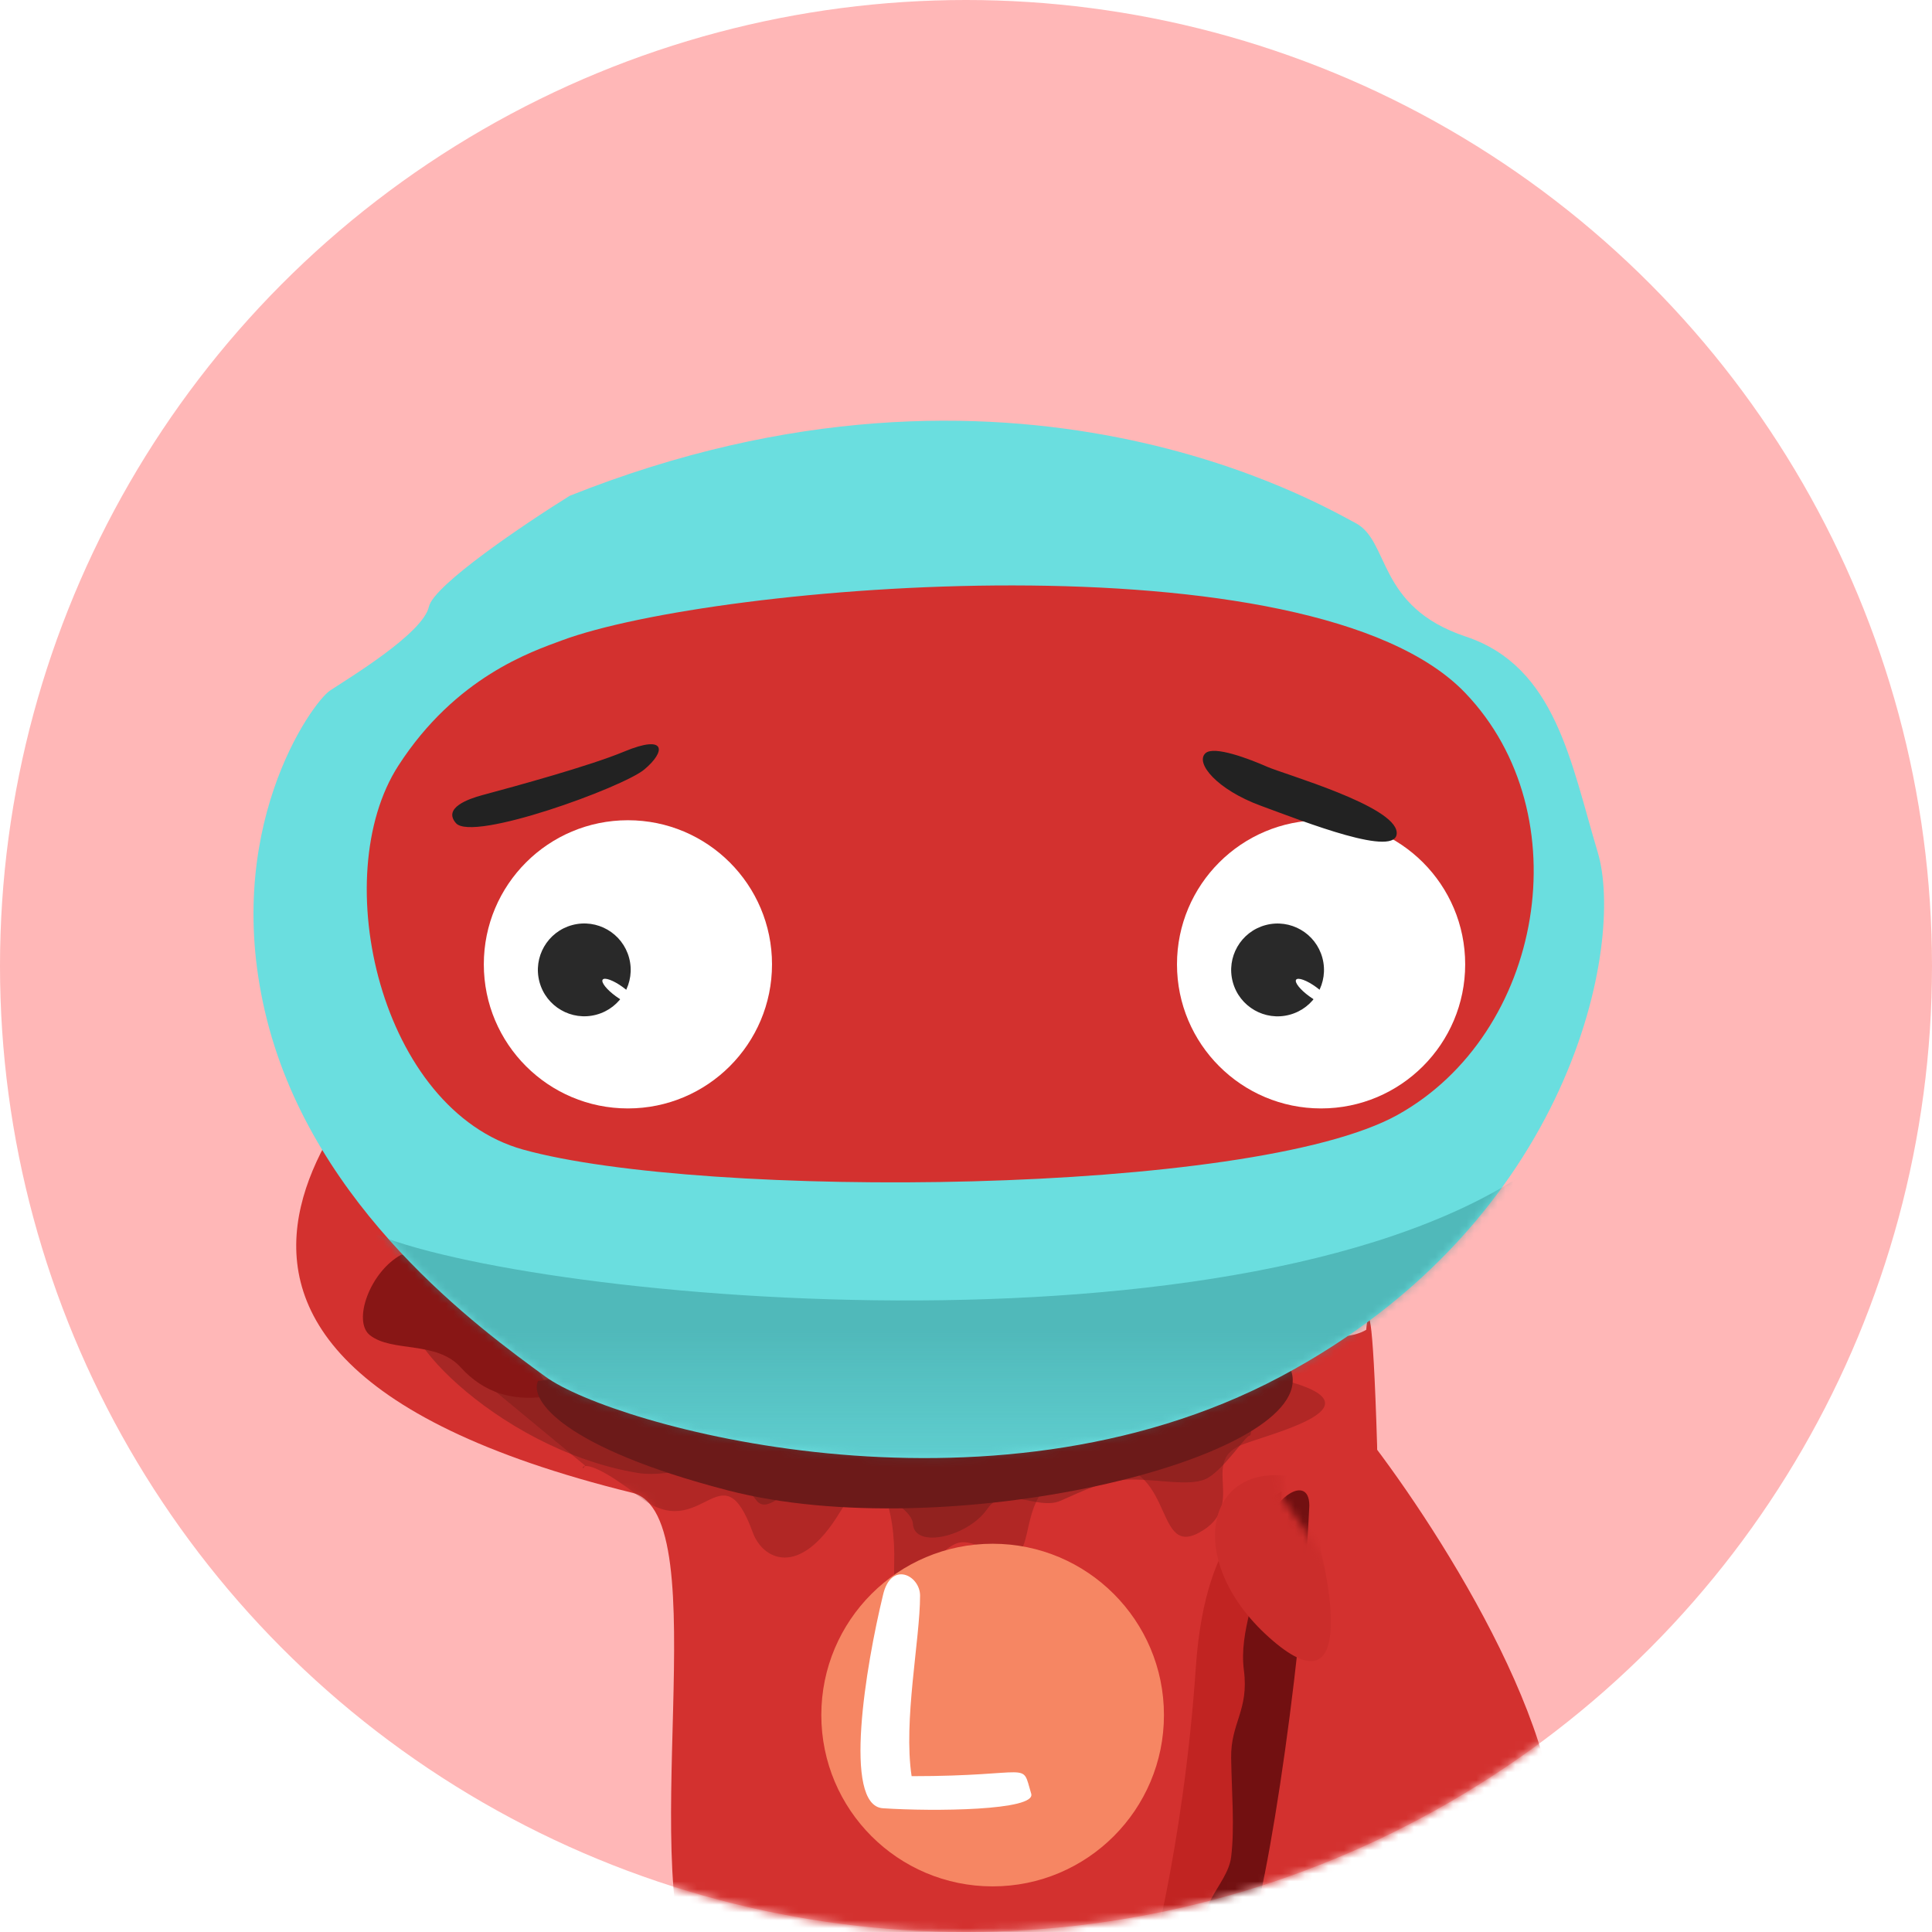 <svg xmlns="http://www.w3.org/2000/svg" xmlns:xlink="http://www.w3.org/1999/xlink" fill="none" version="1.1" width="248" height="248" viewBox="0 0 248 248"><defs><mask id="master_svg0_0_1299"><g style="mix-blend-mode:passthrough"><ellipse cx="124" cy="124" rx="124" ry="124" fill="#FFFFFF" fill-opacity="1"/></g></mask><filter id="master_svg1_0_1301" filterUnits="objectBoundingBox" color-interpolation-filters="sRGB" x="-41.318" y="-13.222" width="246.418" height="296.546"><feFlood flood-opacity="0" result="BackgroundImageFix"/><feColorMatrix in="SourceAlpha" type="matrix" values="0 0 0 0 0 0 0 0 0 0 0 0 0 0 0 0 0 0 127 0"/><feOffset dy="19.833" dx="-8.264"/><feGaussianBlur stdDeviation="8.264"/><feColorMatrix type="matrix" values="0 0 0 0 0.846 0 0 0 0 0.596 0 0 0 0 0.596 0 0 0 1 0"/><feBlend mode="normal" in2="BackgroundImageFix" result="effect1_dropShadow"/><feBlend mode="normal" in="SourceGraphic" in2="effect1_dropShadow" result="shape"/></filter><filter id="master_svg2_0_1303" filterUnits="objectBoundingBox" color-interpolation-filters="sRGB" x="-28.647" y="-28.647" width="207.748" height="65.561"><feFlood flood-opacity="0" result="BackgroundImageFix"/><feBlend mode="normal" in="SourceGraphic" in2="BackgroundImageFix" result="shape"/><feGaussianBlur stdDeviation="7.162" result="effect1_foregroundBlur"/></filter><filter id="master_svg3_0_1304" filterUnits="objectBoundingBox" color-interpolation-filters="sRGB" x="-8.815" y="-8.815" width="96.823" height="26.011"><feFlood flood-opacity="0" result="BackgroundImageFix"/><feBlend mode="normal" in="SourceGraphic" in2="BackgroundImageFix" result="shape"/><feGaussianBlur stdDeviation="2.204" result="effect1_foregroundBlur"/></filter><filter id="master_svg4_0_1305" filterUnits="objectBoundingBox" color-interpolation-filters="sRGB" x="-6.611" y="-6.611" width="35.902" height="18.792"><feFlood flood-opacity="0" result="BackgroundImageFix"/><feBlend mode="normal" in="SourceGraphic" in2="BackgroundImageFix" result="shape"/><feGaussianBlur stdDeviation="1.653" result="effect1_foregroundBlur"/></filter><filter id="master_svg5_0_1306" filterUnits="objectBoundingBox" color-interpolation-filters="sRGB" x="-6.611" y="-6.611" width="34.949" height="19.111"><feFlood flood-opacity="0" result="BackgroundImageFix"/><feBlend mode="normal" in="SourceGraphic" in2="BackgroundImageFix" result="shape"/><feGaussianBlur stdDeviation="1.653" result="effect1_foregroundBlur"/></filter><filter id="master_svg6_0_1307" filterUnits="objectBoundingBox" color-interpolation-filters="sRGB" x="0" y="0" width="138.785" height="138.051"><feFlood flood-opacity="0" result="BackgroundImageFix"/><feBlend mode="normal" in="SourceGraphic" in2="BackgroundImageFix" result="shape"/><feColorMatrix in="SourceAlpha" type="matrix" result="hardAlpha" values="0 0 0 0 0 0 0 0 0 0 0 0 0 0 0 0 0 0 127 0"/><feOffset dy="1.653" dx="-0.551"/><feGaussianBlur stdDeviation="4.683"/><feComposite in2="hardAlpha" operator="arithmetic" k2="-1" k3="1"/><feColorMatrix type="matrix" values="0 0 0 0 1 0 0 0 0 0.875 0 0 0 0 0.875 0 0 0 1 0"/><feBlend mode="normal" in2="shape" result="effect1_innerShadow"/><feColorMatrix in="SourceAlpha" type="matrix" result="hardAlpha" values="0 0 0 0 0 0 0 0 0 0 0 0 0 0 0 0 0 0 127 0"/><feOffset dy="-9.365" dx="12.671"/><feGaussianBlur stdDeviation="7.437"/><feComposite in2="hardAlpha" operator="arithmetic" k2="-1" k3="1"/><feColorMatrix type="matrix" values="0 0 0 0 0.692 0 0 0 0 0.107 0 0 0 0 0.119 0 0 0 1 0"/><feBlend mode="normal" in2="effect1_innerShadow" result="effect2_innerShadow"/></filter><filter id="master_svg7_0_1309" filterUnits="objectBoundingBox" color-interpolation-filters="sRGB" x="0" y="0" width="138.14" height="132.566"><feFlood flood-opacity="0" result="BackgroundImageFix"/><feBlend mode="normal" in="SourceGraphic" in2="BackgroundImageFix" result="shape"/><feColorMatrix in="SourceAlpha" type="matrix" result="hardAlpha" values="0 0 0 0 0 0 0 0 0 0 0 0 0 0 0 0 0 0 127 0"/><feOffset dy="1.653" dx="-0.551"/><feGaussianBlur stdDeviation="4.683"/><feComposite in2="hardAlpha" operator="arithmetic" k2="-1" k3="1"/><feColorMatrix type="matrix" values="0 0 0 0 1 0 0 0 0 0.875 0 0 0 0 0.875 0 0 0 1 0"/><feBlend mode="normal" in2="shape" result="effect1_innerShadow"/><feColorMatrix in="SourceAlpha" type="matrix" result="hardAlpha" values="0 0 0 0 0 0 0 0 0 0 0 0 0 0 0 0 0 0 127 0"/><feOffset dy="-9.365" dx="12.671"/><feGaussianBlur stdDeviation="7.437"/><feComposite in2="hardAlpha" operator="arithmetic" k2="-1" k3="1"/><feColorMatrix type="matrix" values="0 0 0 0 0.692 0 0 0 0 0.107 0 0 0 0 0.119 0 0 0 1 0"/><feBlend mode="normal" in2="effect1_innerShadow" result="effect2_innerShadow"/></filter><mask id="master_svg8_0_1309"><g style="mix-blend-mode:passthrough" filter="url(#master_svg7_0_1309)"><path d="M77.112,179.444C8.04,162.755,44.274,126.519,44.609,123.509C91.682,138.212,160.129,165.368,171.518,158.578C171.75,155.825,172.355,154.937,172.915,173.413C173.615,196.507,164.867,240.246,164.517,245.845C164.167,251.443,148.421,262.291,135.824,251.093C123.227,239.896,123.227,250.394,112.73,254.243C102.232,258.092,94.56,256.539,85.866,243.163C77.172,229.789,88.771,182.26,77.112,179.444C77.112,179.444,77.112,179.444,77.112,179.444Z" fill="#FFFFFF" fill-opacity="1"/></g></mask><filter id="master_svg9_0_1310" filterUnits="objectBoundingBox" color-interpolation-filters="sRGB" x="-7.713" y="-7.713" width="96.573" height="28.658"><feFlood flood-opacity="0" result="BackgroundImageFix"/><feBlend mode="normal" in="SourceGraphic" in2="BackgroundImageFix" result="shape"/><feGaussianBlur stdDeviation="1.928" result="effect1_foregroundBlur"/></filter><filter id="master_svga_0_1311" filterUnits="objectBoundingBox" color-interpolation-filters="sRGB" x="-8.815" y="-8.815" width="34.43" height="28.474"><feFlood flood-opacity="0" result="BackgroundImageFix"/><feBlend mode="normal" in="SourceGraphic" in2="BackgroundImageFix" result="shape"/><feGaussianBlur stdDeviation="2.204" result="effect1_foregroundBlur"/></filter><filter id="master_svgb_0_1312" filterUnits="objectBoundingBox" color-interpolation-filters="sRGB" x="-4.407" y="-4.407" width="17.389" height="14.206"><feFlood flood-opacity="0" result="BackgroundImageFix"/><feBlend mode="normal" in="SourceGraphic" in2="BackgroundImageFix" result="shape"/><feGaussianBlur stdDeviation="1.102" result="effect1_foregroundBlur"/></filter><filter id="master_svgc_0_1313" filterUnits="objectBoundingBox" color-interpolation-filters="sRGB" x="-11.018" y="-11.018" width="135.065" height="52.877"><feFlood flood-opacity="0" result="BackgroundImageFix"/><feBlend mode="normal" in="SourceGraphic" in2="BackgroundImageFix" result="shape"/><feGaussianBlur stdDeviation="2.755" result="effect1_foregroundBlur"/></filter><filter id="master_svgd_0_1314" filterUnits="objectBoundingBox" color-interpolation-filters="sRGB" x="-8.815" y="-8.815" width="125.52" height="47.281"><feFlood flood-opacity="0" result="BackgroundImageFix"/><feBlend mode="normal" in="SourceGraphic" in2="BackgroundImageFix" result="shape"/><feGaussianBlur stdDeviation="2.204" result="effect1_foregroundBlur"/></filter><filter id="master_svge_0_1315" filterUnits="objectBoundingBox" color-interpolation-filters="sRGB" x="-13.222" y="-13.222" width="44.825" height="92.146"><feFlood flood-opacity="0" result="BackgroundImageFix"/><feBlend mode="normal" in="SourceGraphic" in2="BackgroundImageFix" result="shape"/><feGaussianBlur stdDeviation="3.305" result="effect1_foregroundBlur"/></filter><filter id="master_svgf_0_1316" filterUnits="objectBoundingBox" color-interpolation-filters="sRGB" x="-7.713" y="-7.713" width="28.892" height="75.986"><feFlood flood-opacity="0" result="BackgroundImageFix"/><feBlend mode="normal" in="SourceGraphic" in2="BackgroundImageFix" result="shape"/><feGaussianBlur stdDeviation="1.928" result="effect1_foregroundBlur"/></filter><filter id="master_svgg_0_1317" filterUnits="objectBoundingBox" color-interpolation-filters="sRGB" x="-8.815" y="-8.815" width="41.402" height="35.99"><feFlood flood-opacity="0" result="BackgroundImageFix"/><feBlend mode="normal" in="SourceGraphic" in2="BackgroundImageFix" result="shape"/><feGaussianBlur stdDeviation="2.204" result="effect1_foregroundBlur"/></filter><filter id="master_svgh_0_1319" filterUnits="objectBoundingBox" color-interpolation-filters="sRGB" x="-5.509" y="-5.509" width="108.063" height="33.874"><feFlood flood-opacity="0" result="BackgroundImageFix"/><feBlend mode="normal" in="SourceGraphic" in2="BackgroundImageFix" result="shape"/><feGaussianBlur stdDeviation="1.377" result="effect1_foregroundBlur"/></filter><filter id="master_svgi_0_1320" filterUnits="objectBoundingBox" color-interpolation-filters="sRGB" x="0" y="0" width="173.369" height="133.163"><feFlood flood-opacity="0" result="BackgroundImageFix"/><feBlend mode="normal" in="SourceGraphic" in2="BackgroundImageFix" result="shape"/><feColorMatrix in="SourceAlpha" type="matrix" result="hardAlpha" values="0 0 0 0 0 0 0 0 0 0 0 0 0 0 0 0 0 0 127 0"/><feOffset dy="-4.958" dx="0"/><feGaussianBlur stdDeviation="6.886"/><feComposite in2="hardAlpha" operator="arithmetic" k2="-1" k3="1"/><feColorMatrix type="matrix" values="0 0 0 0 0 0 0 0 0 0 0 0 0 0 0 0 0 0 0.25 0"/><feBlend mode="normal" in2="shape" result="effect1_innerShadow"/></filter><filter id="master_svgj_0_1322" filterUnits="objectBoundingBox" color-interpolation-filters="sRGB" x="0" y="0" width="173.369" height="133.163"><feFlood flood-opacity="0" result="BackgroundImageFix"/><feBlend mode="normal" in="SourceGraphic" in2="BackgroundImageFix" result="shape"/><feColorMatrix in="SourceAlpha" type="matrix" result="hardAlpha" values="0 0 0 0 0 0 0 0 0 0 0 0 0 0 0 0 0 0 127 0"/><feOffset dy="-4.958" dx="0"/><feGaussianBlur stdDeviation="6.886"/><feComposite in2="hardAlpha" operator="arithmetic" k2="-1" k3="1"/><feColorMatrix type="matrix" values="0 0 0 0 0 0 0 0 0 0 0 0 0 0 0 0 0 0 0.25 0"/><feBlend mode="normal" in2="shape" result="effect1_innerShadow"/></filter><mask id="master_svgk_0_1322"><g style="mix-blend-mode:passthrough" filter="url(#master_svgj_0_1322)"><path d="M63.322,62.997C63.938,60.227,75.633,52.353,81.403,48.763C138.341,26.065,178.487,50.345,182.198,52.225C186.736,54.524,184.891,62.997,196.432,66.844C207.974,70.692,209.898,83.002,213.36,94.544C216.822,106.085,210.282,141.864,172.58,161.869C134.879,181.874,86.789,168.025,78.326,161.869C69.862,155.713,48.703,140.325,42.547,116.088C36.392,91.851,48.318,75.308,50.626,73.769C52.935,72.23,62.553,66.46,63.322,62.997C63.322,62.997,63.322,62.997,63.322,62.997Z" fill="#FFFFFF" fill-opacity="1"/></g></mask><filter id="master_svgl_0_1323" filterUnits="objectBoundingBox" color-interpolation-filters="sRGB" x="-6.611" y="-6.611" width="165.211" height="56.23"><feFlood flood-opacity="0" result="BackgroundImageFix"/><feBlend mode="normal" in="SourceGraphic" in2="BackgroundImageFix" result="shape"/><feGaussianBlur stdDeviation="1.653" result="effect1_foregroundBlur"/></filter><linearGradient x1="0.48" y1="0.459" x2="0.48" y2="0.962" id="master_svgm__05"><stop offset="0%" stop-color="#369495" stop-opacity="1"/><stop offset="100%" stop-color="#369495" stop-opacity="0"/></linearGradient><filter id="master_svgn_0_1324" filterUnits="objectBoundingBox" color-interpolation-filters="sRGB" x="-51.785" y="-49.031" width="172.931" height="105.824"><feFlood flood-opacity="0" result="BackgroundImageFix"/><feColorMatrix in="SourceAlpha" type="matrix" values="0 0 0 0 0 0 0 0 0 0 0 0 0 0 0 0 0 0 127 0"/><feOffset dy="0" dx="-2.755"/><feGaussianBlur stdDeviation="2.204"/><feColorMatrix type="matrix" values="0 0 0 0 0 0 0 0 0 0 0 0 0 0 0 0 0 0 0.4 0"/><feBlend mode="normal" in2="BackgroundImageFix" result="effect1_dropShadow"/><feColorMatrix in="SourceAlpha" type="matrix" values="0 0 0 0 0 0 0 0 0 0 0 0 0 0 0 0 0 0 127 0"/><feOffset dy="0" dx="-5.509"/><feGaussianBlur stdDeviation="1.653"/><feColorMatrix type="matrix" values="0 0 0 0 0.51 0 0 0 0 0.967 0 0 0 0 0.971 0 0 0 1 0"/><feBlend mode="normal" in2="effect1_dropShadow" result="effect2_dropShadow"/><feColorMatrix in="SourceAlpha" type="matrix" values="0 0 0 0 0 0 0 0 0 0 0 0 0 0 0 0 0 0 127 0"/><feOffset dy="-3.856" dx="0"/><feGaussianBlur stdDeviation="2.755"/><feColorMatrix type="matrix" values="0 0 0 0 0 0 0 0 0 0 0 0 0 0 0 0 0 0 0.45 0"/><feBlend mode="normal" in2="effect2_dropShadow" result="effect3_dropShadow"/><feColorMatrix in="SourceAlpha" type="matrix" values="0 0 0 0 0 0 0 0 0 0 0 0 0 0 0 0 0 0 127 0"/><feOffset dy="-6.611" dx="0"/><feGaussianBlur stdDeviation="2.204"/><feColorMatrix type="matrix" values="0 0 0 0 0.557 0 0 0 0 0.992 0 0 0 0 0.996 0 0 0 1 0"/><feBlend mode="normal" in2="effect3_dropShadow" result="effect4_dropShadow"/><feColorMatrix in="SourceAlpha" type="matrix" values="0 0 0 0 0 0 0 0 0 0 0 0 0 0 0 0 0 0 127 0"/><feOffset dy="2.204" dx="3.856"/><feGaussianBlur stdDeviation="1.377"/><feColorMatrix type="matrix" values="0 0 0 0 0 0 0 0 0 0 0 0 0 0 0 0 0 0 0.25 0"/><feBlend mode="normal" in2="effect4_dropShadow" result="effect5_dropShadow"/><feColorMatrix in="SourceAlpha" type="matrix" values="0 0 0 0 0 0 0 0 0 0 0 0 0 0 0 0 0 0 127 0"/><feOffset dy="7.162" dx="0"/><feGaussianBlur stdDeviation="1.653"/><feColorMatrix type="matrix" values="0 0 0 0 0.558 0 0 0 0 0.996 0 0 0 0 1 0 0 0 1 0"/><feBlend mode="normal" in2="effect5_dropShadow" result="effect6_dropShadow"/><feBlend mode="normal" in="SourceGraphic" in2="effect6_dropShadow" result="shape"/><feColorMatrix in="SourceAlpha" type="matrix" result="hardAlpha" values="0 0 0 0 0 0 0 0 0 0 0 0 0 0 0 0 0 0 127 0"/><feOffset dy="3.305" dx="0.551"/><feGaussianBlur stdDeviation="2.204"/><feComposite in2="hardAlpha" operator="arithmetic" k2="-1" k3="1"/><feColorMatrix type="matrix" values="0 0 0 0 0.383 0 0 0 0 0.075 0 0 0 0 0.072 0 0 0 1 0"/><feBlend mode="normal" in2="shape" result="effect7_innerShadow"/><feColorMatrix in="SourceAlpha" type="matrix" result="hardAlpha" values="0 0 0 0 0 0 0 0 0 0 0 0 0 0 0 0 0 0 127 0"/><feOffset dy="-3.305" dx="-1.653"/><feGaussianBlur stdDeviation="1.653"/><feComposite in2="hardAlpha" operator="arithmetic" k2="-1" k3="1"/><feColorMatrix type="matrix" values="0 0 0 0 0.371 0 0 0 0 0.089 0 0 0 0 0.085 0 0 0 1 0"/><feBlend mode="normal" in2="effect7_innerShadow" result="effect8_innerShadow"/><feColorMatrix in="SourceAlpha" type="matrix" result="hardAlpha" values="0 0 0 0 0 0 0 0 0 0 0 0 0 0 0 0 0 0 127 0"/><feOffset dy="3.856" dx="3.305"/><feGaussianBlur stdDeviation="2.204"/><feComposite in2="hardAlpha" operator="arithmetic" k2="-1" k3="1"/><feColorMatrix type="matrix" values="0 0 0 0 0.221 0 0 0 0 0.038 0 0 0 0 0.038 0 0 0 1 0"/><feBlend mode="normal" in2="effect8_innerShadow" result="effect9_innerShadow"/><feColorMatrix in="SourceAlpha" type="matrix" result="hardAlpha" values="0 0 0 0 0 0 0 0 0 0 0 0 0 0 0 0 0 0 127 0"/><feOffset dy="-7.162" dx="4.958"/><feGaussianBlur stdDeviation="9.09"/><feComposite in2="hardAlpha" operator="arithmetic" k2="-1" k3="1"/><feColorMatrix type="matrix" values="0 0 0 0 0.533 0 0 0 0 0.122 0 0 0 0 0.118 0 0 0 1 0"/><feBlend mode="normal" in2="effect9_innerShadow" result="effect10_innerShadow"/></filter><filter id="master_svgo_0_1327" filterUnits="objectBoundingBox" color-interpolation-filters="sRGB" x="-15.976" y="-10.467" width="59.03" height="59.03"><feFlood flood-opacity="0" result="BackgroundImageFix"/><feColorMatrix in="SourceAlpha" type="matrix" values="0 0 0 0 0 0 0 0 0 0 0 0 0 0 0 0 0 0 127 0"/><feOffset dy="0.551" dx="-0.551"/><feGaussianBlur stdDeviation="0.551"/><feColorMatrix type="matrix" values="0 0 0 0 0.271 0 0 0 0 0.023 0 0 0 0 0.019 0 0 0 1 0"/><feBlend mode="normal" in2="BackgroundImageFix" result="effect1_dropShadow"/><feColorMatrix in="SourceAlpha" type="matrix" values="0 0 0 0 0 0 0 0 0 0 0 0 0 0 0 0 0 0 127 0"/><feOffset dy="2.204" dx="-2.204"/><feGaussianBlur stdDeviation="2.755"/><feColorMatrix type="matrix" values="0 0 0 0 0.333 0 0 0 0 0.068 0 0 0 0 0.107 0 0 0 1 0"/><feBlend mode="normal" in2="effect1_dropShadow" result="effect2_dropShadow"/><feBlend mode="normal" in="SourceGraphic" in2="effect2_dropShadow" result="shape"/><feColorMatrix in="SourceAlpha" type="matrix" result="hardAlpha" values="0 0 0 0 0 0 0 0 0 0 0 0 0 0 0 0 0 0 127 0"/><feOffset dy="-3.856" dx="0"/><feGaussianBlur stdDeviation="2.204"/><feComposite in2="hardAlpha" operator="arithmetic" k2="-1" k3="1"/><feColorMatrix type="matrix" values="0 0 0 0 0.567 0 0 0 0 0.123 0 0 0 0 0.123 0 0 0 0.26 0"/><feBlend mode="normal" in2="shape" result="effect3_innerShadow"/><feColorMatrix in="SourceAlpha" type="matrix" result="hardAlpha" values="0 0 0 0 0 0 0 0 0 0 0 0 0 0 0 0 0 0 127 0"/><feOffset dy="0" dx="1.176"/><feGaussianBlur stdDeviation="1.176"/><feComposite in2="hardAlpha" operator="arithmetic" k2="-1" k3="1"/><feColorMatrix type="matrix" values="0 0 0 0 1 0 0 0 0 1 0 0 0 0 1 0 0 0 0.25 0"/><feBlend mode="normal" in2="effect3_innerShadow" result="effect4_innerShadow"/><feColorMatrix in="SourceAlpha" type="matrix" result="hardAlpha" values="0 0 0 0 0 0 0 0 0 0 0 0 0 0 0 0 0 0 127 0"/><feOffset dy="0" dx="6.469"/><feGaussianBlur stdDeviation="4.705"/><feComposite in2="hardAlpha" operator="arithmetic" k2="-1" k3="1"/><feColorMatrix type="matrix" values="0 0 0 0 0.592 0 0 0 0 0.463 0 0 0 0 0.5 0 0 0 0.7 0"/><feBlend mode="normal" in2="effect4_innerShadow" result="effect5_innerShadow"/></filter><filter id="master_svgp_0_1329" filterUnits="objectBoundingBox" color-interpolation-filters="sRGB" x="0" y="0" width="11.913" height="11.913"><feFlood flood-opacity="0" result="BackgroundImageFix"/><feBlend mode="normal" in="SourceGraphic" in2="BackgroundImageFix" result="shape"/><feColorMatrix in="SourceAlpha" type="matrix" result="hardAlpha" values="0 0 0 0 0 0 0 0 0 0 0 0 0 0 0 0 0 0 127 0"/><feOffset dy="0.588" dx="-0.588"/><feGaussianBlur stdDeviation="0.588"/><feComposite in2="hardAlpha" operator="arithmetic" k2="-1" k3="1"/><feColorMatrix type="matrix" values="0 0 0 0 1 0 0 0 0 1 0 0 0 0 1 0 0 0 0.5 0"/><feBlend mode="normal" in2="shape" result="effect1_innerShadow"/></filter><filter id="master_svgq_0_1330" filterUnits="objectBoundingBox" color-interpolation-filters="sRGB" x="-5.881" y="-5.881" width="16.974" height="13.234"><feFlood flood-opacity="0" result="BackgroundImageFix"/><feBlend mode="normal" in="SourceGraphic" in2="BackgroundImageFix" result="shape"/><feGaussianBlur stdDeviation="1.47" result="effect1_foregroundBlur"/></filter><filter id="master_svgr_0_1331" filterUnits="objectBoundingBox" color-interpolation-filters="sRGB" x="-1.176" y="-1.176" width="5.973" height="3.127"><feFlood flood-opacity="0" result="BackgroundImageFix"/><feBlend mode="normal" in="SourceGraphic" in2="BackgroundImageFix" result="shape"/><feGaussianBlur stdDeviation="0.294" result="effect1_foregroundBlur"/></filter><filter id="master_svgs_0_1333" filterUnits="objectBoundingBox" color-interpolation-filters="sRGB" x="-15.976" y="-10.467" width="59.03" height="59.03"><feFlood flood-opacity="0" result="BackgroundImageFix"/><feColorMatrix in="SourceAlpha" type="matrix" values="0 0 0 0 0 0 0 0 0 0 0 0 0 0 0 0 0 0 127 0"/><feOffset dy="0.551" dx="-0.551"/><feGaussianBlur stdDeviation="0.551"/><feColorMatrix type="matrix" values="0 0 0 0 0.271 0 0 0 0 0.023 0 0 0 0 0.019 0 0 0 1 0"/><feBlend mode="normal" in2="BackgroundImageFix" result="effect1_dropShadow"/><feColorMatrix in="SourceAlpha" type="matrix" values="0 0 0 0 0 0 0 0 0 0 0 0 0 0 0 0 0 0 127 0"/><feOffset dy="2.204" dx="-2.204"/><feGaussianBlur stdDeviation="2.755"/><feColorMatrix type="matrix" values="0 0 0 0 0.333 0 0 0 0 0.068 0 0 0 0 0.107 0 0 0 1 0"/><feBlend mode="normal" in2="effect1_dropShadow" result="effect2_dropShadow"/><feBlend mode="normal" in="SourceGraphic" in2="effect2_dropShadow" result="shape"/><feColorMatrix in="SourceAlpha" type="matrix" result="hardAlpha" values="0 0 0 0 0 0 0 0 0 0 0 0 0 0 0 0 0 0 127 0"/><feOffset dy="-3.856" dx="0"/><feGaussianBlur stdDeviation="2.204"/><feComposite in2="hardAlpha" operator="arithmetic" k2="-1" k3="1"/><feColorMatrix type="matrix" values="0 0 0 0 0.567 0 0 0 0 0.123 0 0 0 0 0.123 0 0 0 0.26 0"/><feBlend mode="normal" in2="shape" result="effect3_innerShadow"/><feColorMatrix in="SourceAlpha" type="matrix" result="hardAlpha" values="0 0 0 0 0 0 0 0 0 0 0 0 0 0 0 0 0 0 127 0"/><feOffset dy="0" dx="1.176"/><feGaussianBlur stdDeviation="1.176"/><feComposite in2="hardAlpha" operator="arithmetic" k2="-1" k3="1"/><feColorMatrix type="matrix" values="0 0 0 0 1 0 0 0 0 1 0 0 0 0 1 0 0 0 0.25 0"/><feBlend mode="normal" in2="effect3_innerShadow" result="effect4_innerShadow"/><feColorMatrix in="SourceAlpha" type="matrix" result="hardAlpha" values="0 0 0 0 0 0 0 0 0 0 0 0 0 0 0 0 0 0 127 0"/><feOffset dy="0" dx="6.469"/><feGaussianBlur stdDeviation="4.705"/><feComposite in2="hardAlpha" operator="arithmetic" k2="-1" k3="1"/><feColorMatrix type="matrix" values="0 0 0 0 0.592 0 0 0 0 0.463 0 0 0 0 0.5 0 0 0 0.7 0"/><feBlend mode="normal" in2="effect4_innerShadow" result="effect5_innerShadow"/></filter><filter id="master_svgt_0_1335" filterUnits="objectBoundingBox" color-interpolation-filters="sRGB" x="0" y="0" width="11.913" height="11.913"><feFlood flood-opacity="0" result="BackgroundImageFix"/><feBlend mode="normal" in="SourceGraphic" in2="BackgroundImageFix" result="shape"/><feColorMatrix in="SourceAlpha" type="matrix" result="hardAlpha" values="0 0 0 0 0 0 0 0 0 0 0 0 0 0 0 0 0 0 127 0"/><feOffset dy="0.588" dx="-0.588"/><feGaussianBlur stdDeviation="0.588"/><feComposite in2="hardAlpha" operator="arithmetic" k2="-1" k3="1"/><feColorMatrix type="matrix" values="0 0 0 0 1 0 0 0 0 1 0 0 0 0 1 0 0 0 0.5 0"/><feBlend mode="normal" in2="shape" result="effect1_innerShadow"/></filter><filter id="master_svgu_0_1336" filterUnits="objectBoundingBox" color-interpolation-filters="sRGB" x="-5.881" y="-5.881" width="16.974" height="13.234"><feFlood flood-opacity="0" result="BackgroundImageFix"/><feBlend mode="normal" in="SourceGraphic" in2="BackgroundImageFix" result="shape"/><feGaussianBlur stdDeviation="1.47" result="effect1_foregroundBlur"/></filter><filter id="master_svgv_0_1337" filterUnits="objectBoundingBox" color-interpolation-filters="sRGB" x="-1.176" y="-1.176" width="5.973" height="3.127"><feFlood flood-opacity="0" result="BackgroundImageFix"/><feBlend mode="normal" in="SourceGraphic" in2="BackgroundImageFix" result="shape"/><feGaussianBlur stdDeviation="0.294" result="effect1_foregroundBlur"/></filter><filter id="master_svgw_0_1338" filterUnits="objectBoundingBox" color-interpolation-filters="sRGB" x="-1.653" y="-0.551" width="123.441" height="14.715"><feFlood flood-opacity="0" result="BackgroundImageFix"/><feColorMatrix in="SourceAlpha" type="matrix" values="0 0 0 0 0 0 0 0 0 0 0 0 0 0 0 0 0 0 127 0"/><feOffset dy="0.551" dx="-0.551"/><feGaussianBlur stdDeviation="0.275"/><feColorMatrix type="matrix" values="0 0 0 0 0.429 0 0 0 0 0.078 0 0 0 0 0.073 0 0 0 1 0"/><feBlend mode="normal" in2="BackgroundImageFix" result="effect1_dropShadow"/><feBlend mode="normal" in="SourceGraphic" in2="effect1_dropShadow" result="shape"/><feColorMatrix in="SourceAlpha" type="matrix" result="hardAlpha" values="0 0 0 0 0 0 0 0 0 0 0 0 0 0 0 0 0 0 127 0"/><feOffset dy="1.102" dx="0"/><feGaussianBlur stdDeviation="0.551"/><feComposite in2="hardAlpha" operator="arithmetic" k2="-1" k3="1"/><feColorMatrix type="matrix" values="0 0 0 0 1 0 0 0 0 1 0 0 0 0 1 0 0 0 0.28 0"/><feBlend mode="normal" in2="shape" result="effect2_innerShadow"/></filter><filter id="master_svgx_0_1340" filterUnits="objectBoundingBox" color-interpolation-filters="sRGB" x="0" y="0" width="30.425" height="66.359"><feFlood flood-opacity="0" result="BackgroundImageFix"/><feBlend mode="normal" in="SourceGraphic" in2="BackgroundImageFix" result="shape"/><feColorMatrix in="SourceAlpha" type="matrix" result="hardAlpha" values="0 0 0 0 0 0 0 0 0 0 0 0 0 0 0 0 0 0 127 0"/><feOffset dy="1.653" dx="-1.653"/><feGaussianBlur stdDeviation="3.305"/><feComposite in2="hardAlpha" operator="arithmetic" k2="-1" k3="1"/><feColorMatrix type="matrix" values="0 0 0 0 1 0 0 0 0 0.875 0 0 0 0 0.875 0 0 0 1 0"/><feBlend mode="normal" in2="shape" result="effect1_innerShadow"/><feColorMatrix in="SourceAlpha" type="matrix" result="hardAlpha" values="0 0 0 0 0 0 0 0 0 0 0 0 0 0 0 0 0 0 127 0"/><feOffset dy="-9.365" dx="12.671"/><feGaussianBlur stdDeviation="7.437"/><feComposite in2="hardAlpha" operator="arithmetic" k2="-1" k3="1"/><feColorMatrix type="matrix" values="0 0 0 0 0.692 0 0 0 0 0.107 0 0 0 0 0.119 0 0 0 1 0"/><feBlend mode="normal" in2="effect1_innerShadow" result="effect2_innerShadow"/></filter><filter id="master_svgy_0_1342" filterUnits="objectBoundingBox" color-interpolation-filters="sRGB" x="0" y="0" width="30.333" height="66.359"><feFlood flood-opacity="0" result="BackgroundImageFix"/><feBlend mode="normal" in="SourceGraphic" in2="BackgroundImageFix" result="shape"/><feColorMatrix in="SourceAlpha" type="matrix" result="hardAlpha" values="0 0 0 0 0 0 0 0 0 0 0 0 0 0 0 0 0 0 127 0"/><feOffset dy="1.653" dx="-1.653"/><feGaussianBlur stdDeviation="3.305"/><feComposite in2="hardAlpha" operator="arithmetic" k2="-1" k3="1"/><feColorMatrix type="matrix" values="0 0 0 0 1 0 0 0 0 0.875 0 0 0 0 0.875 0 0 0 1 0"/><feBlend mode="normal" in2="shape" result="effect1_innerShadow"/><feColorMatrix in="SourceAlpha" type="matrix" result="hardAlpha" values="0 0 0 0 0 0 0 0 0 0 0 0 0 0 0 0 0 0 127 0"/><feOffset dy="-9.365" dx="12.671"/><feGaussianBlur stdDeviation="7.437"/><feComposite in2="hardAlpha" operator="arithmetic" k2="-1" k3="1"/><feColorMatrix type="matrix" values="0 0 0 0 0.692 0 0 0 0 0.107 0 0 0 0 0.119 0 0 0 1 0"/><feBlend mode="normal" in2="effect1_innerShadow" result="effect2_innerShadow"/></filter><mask id="master_svgz_0_1342"><g style="mix-blend-mode:passthrough" filter="url(#master_svgy_0_1342)"><path d="M196.314,228.825C200.629,213.483,182.397,184.744,172.742,172.292C171.011,186.409,170.876,203.662,166.949,225.029C165.444,233.217,169.679,232.62,171.344,231.222C171.144,233.619,190.92,248.002,196.314,228.825C196.314,228.825,196.314,228.825,196.314,228.825Z" fill="#FFFFFF" fill-opacity="1"/></g></mask><filter id="master_svg10_0_1343" filterUnits="objectBoundingBox" color-interpolation-filters="sRGB" x="0" y="0" width="25.854" height="18.606"><feFlood flood-opacity="0" result="BackgroundImageFix"/><feBlend mode="normal" in="SourceGraphic" in2="BackgroundImageFix" result="shape"/><feColorMatrix in="SourceAlpha" type="matrix" result="hardAlpha" values="0 0 0 0 0 0 0 0 0 0 0 0 0 0 0 0 0 0 127 0"/><feOffset dy="-5.509" dx="2.755"/><feGaussianBlur stdDeviation="3.581"/><feComposite in2="hardAlpha" operator="arithmetic" k2="-1" k3="1"/><feColorMatrix type="matrix" values="0 0 0 0 0.788 0 0 0 0 0.374 0 0 0 0 0.141 0 0 0 1 0"/><feBlend mode="normal" in2="shape" result="effect1_innerShadow"/></filter><filter id="master_svg11_0_1344" filterUnits="objectBoundingBox" color-interpolation-filters="sRGB" x="-17.629" y="-17.629" width="48.837" height="89.408"><feFlood flood-opacity="0" result="BackgroundImageFix"/><feBlend mode="normal" in="SourceGraphic" in2="BackgroundImageFix" result="shape"/><feGaussianBlur stdDeviation="4.407" result="effect1_foregroundBlur"/></filter><filter id="master_svg12_0_1345" filterUnits="objectBoundingBox" color-interpolation-filters="sRGB" x="-4.407" y="-4.407" width="19.022" height="65.954"><feFlood flood-opacity="0" result="BackgroundImageFix"/><feBlend mode="normal" in="SourceGraphic" in2="BackgroundImageFix" result="shape"/><feGaussianBlur stdDeviation="1.102" result="effect1_foregroundBlur"/></filter><filter id="master_svg13_0_1346" filterUnits="objectBoundingBox" color-interpolation-filters="sRGB" x="-4.407" y="-4.407" width="15.177" height="53.481"><feFlood flood-opacity="0" result="BackgroundImageFix"/><feBlend mode="normal" in="SourceGraphic" in2="BackgroundImageFix" result="shape"/><feGaussianBlur stdDeviation="1.102" result="effect1_foregroundBlur"/></filter><mask id="master_svg14_0_1348"><g style="mix-blend-mode:passthrough"><path d="M172.848,172.45C172.824,172.198,172.604,168.93,172.496,167.327C140.975,167.327,155.07,184.661,166.409,194.813C177.748,204.965,182.9,189.351,182.241,186.714C181.582,184.077,172.878,172.765,172.848,172.45C172.848,172.45,172.848,172.45,172.848,172.45Z" fill="#FFFFFF" fill-opacity="1"/></g></mask><filter id="master_svg15_0_1349" filterUnits="objectBoundingBox" color-interpolation-filters="sRGB" x="-11.018" y="-11.018" width="36.91" height="45.912"><feFlood flood-opacity="0" result="BackgroundImageFix"/><feBlend mode="normal" in="SourceGraphic" in2="BackgroundImageFix" result="shape"/><feGaussianBlur stdDeviation="2.755" result="effect1_foregroundBlur"/></filter><filter id="master_svg16_0_1351" filterUnits="objectBoundingBox" color-interpolation-filters="sRGB" x="-2.755" y="-1.653" width="48.39" height="48.39"><feFlood flood-opacity="0" result="BackgroundImageFix"/><feColorMatrix in="SourceAlpha" type="matrix" values="0 0 0 0 0 0 0 0 0 0 0 0 0 0 0 0 0 0 127 0"/><feOffset dy="0.551" dx="-0.551"/><feGaussianBlur stdDeviation="0.551"/><feColorMatrix type="matrix" values="0 0 0 0 0.587 0 0 0 0 0.08 0 0 0 0 0.073 0 0 0 1 0"/><feBlend mode="normal" in2="BackgroundImageFix" result="effect1_dropShadow"/><feBlend mode="normal" in="SourceGraphic" in2="effect1_dropShadow" result="shape"/><feColorMatrix in="SourceAlpha" type="matrix" result="hardAlpha" values="0 0 0 0 0 0 0 0 0 0 0 0 0 0 0 0 0 0 127 0"/><feOffset dy="0" dx="1.176"/><feGaussianBlur stdDeviation="1.176"/><feComposite in2="hardAlpha" operator="arithmetic" k2="-1" k3="1"/><feColorMatrix type="matrix" values="0 0 0 0 1 0 0 0 0 1 0 0 0 0 1 0 0 0 0.25 0"/><feBlend mode="normal" in2="shape" result="effect2_innerShadow"/><feColorMatrix in="SourceAlpha" type="matrix" result="hardAlpha" values="0 0 0 0 0 0 0 0 0 0 0 0 0 0 0 0 0 0 127 0"/><feOffset dy="0" dx="6.469"/><feGaussianBlur stdDeviation="4.705"/><feComposite in2="hardAlpha" operator="arithmetic" k2="-1" k3="1"/><feColorMatrix type="matrix" values="0 0 0 0 0.812 0 0 0 0 0.392 0 0 0 0 0.261 0 0 0 1 0"/><feBlend mode="normal" in2="effect2_innerShadow" result="effect3_innerShadow"/></filter><filter id="master_svg17_0_1352" filterUnits="objectBoundingBox" color-interpolation-filters="sRGB" x="-10.363" y="-7.608" width="36.054" height="44.342"><feFlood flood-opacity="0" result="BackgroundImageFix"/><feColorMatrix in="SourceAlpha" type="matrix" values="0 0 0 0 0 0 0 0 0 0 0 0 0 0 0 0 0 0 127 0"/><feOffset dy="0.551" dx="0"/><feGaussianBlur stdDeviation="0.551"/><feColorMatrix type="matrix" values="0 0 0 0 0 0 0 0 0 0 0 0 0 0 0 0 0 0 0.25 0"/><feBlend mode="normal" in2="BackgroundImageFix" result="effect1_dropShadow"/><feColorMatrix in="SourceAlpha" type="matrix" values="0 0 0 0 0 0 0 0 0 0 0 0 0 0 0 0 0 0 127 0"/><feOffset dy="1.102" dx="-1.102"/><feGaussianBlur stdDeviation="1.764"/><feColorMatrix type="matrix" values="0 0 0 0 0.278 0 0 0 0 0.192 0 0 0 0 0.09 0 0 0 0.4 0"/><feBlend mode="normal" in2="effect1_dropShadow" result="effect2_dropShadow"/><feBlend mode="normal" in="SourceGraphic" in2="effect2_dropShadow" result="shape"/><feColorMatrix in="SourceAlpha" type="matrix" result="hardAlpha" values="0 0 0 0 0 0 0 0 0 0 0 0 0 0 0 0 0 0 127 0"/><feOffset dy="-1.102" dx="0"/><feGaussianBlur stdDeviation="1.653"/><feComposite in2="hardAlpha" operator="arithmetic" k2="-1" k3="1"/><feColorMatrix type="matrix" values="0 0 0 0 0.721 0 0 0 0 0.721 0 0 0 0 0.721 0 0 0 1 0"/><feBlend mode="normal" in2="shape" result="effect3_innerShadow"/><feColorMatrix in="SourceAlpha" type="matrix" result="hardAlpha" values="0 0 0 0 0 0 0 0 0 0 0 0 0 0 0 0 0 0 127 0"/><feOffset dy="-1.102" dx="0"/><feGaussianBlur stdDeviation="1.377"/><feComposite in2="hardAlpha" operator="arithmetic" k2="-1" k3="1"/><feColorMatrix type="matrix" values="0 0 0 0 0.858 0 0 0 0 0.858 0 0 0 0 0.858 0 0 0 1 0"/><feBlend mode="normal" in2="effect3_innerShadow" result="effect4_innerShadow"/></filter></defs><g style="mix-blend-mode:passthrough"><g style="mix-blend-mode:passthrough"><ellipse cx="124" cy="124" rx="124" ry="124" fill="#FFB7B7" fill-opacity="1"/></g><g style="mix-blend-mode:passthrough" mask="url(#master_svg0_0_1299)"><g style="mix-blend-mode:passthrough" filter="url(#master_svg1_0_1301)"><g style="mix-blend-mode:passthrough"><g style="mix-blend-mode:passthrough" filter="url(#master_svg2_0_1303)"><ellipse cx="121.737" cy="260.537" rx="75.227" ry="4.133" fill="#B76A69" fill-opacity="1"/></g><g style="mix-blend-mode:passthrough" filter="url(#master_svg3_0_1304)"><path d="M162.873,258.702C162.873,261.051,164.932,262.435,127.742,262.435C93.666,262.435,84.153,258.143,84.153,256.9C84.153,253.107,86.539,254.199,135.427,254.199C169.217,254.199,162.873,256.353,162.873,258.702C162.873,258.702,162.873,258.702,162.873,258.702Z" fill="#A06766" fill-opacity="1"/></g><g style="mix-blend-mode:passthrough" transform="matrix(0.982,0.19,-0.19,0.982,49.266,-13.317)" filter="url(#master_svg4_0_1305)"><path d="M116.845,250.766C116.845,251.212,113.281,254.806,104.486,255.816C94.165,256.826,94.165,255.252,94.165,254.806C94.165,254.359,94.287,254.344,106.49,252.123C114.718,250.626,116.845,250.319,116.845,250.766C116.845,250.766,116.845,250.766,116.845,250.766Z" fill="#3C0102" fill-opacity="1"/></g><g style="mix-blend-mode:passthrough" transform="matrix(0.982,0.19,-0.19,0.982,50.203,-21.73)" filter="url(#master_svg5_0_1306)"><path d="M159.912,253.567C159.912,254.4,158.636,253.783,154.965,254.405C141.201,259.438,138.562,256.179,138.562,255.346C138.562,254.513,138.5,253.163,153.663,251.508C162.589,250.533,159.912,252.734,159.912,253.567C159.912,253.567,159.912,253.567,159.912,253.567Z" fill="#521515" fill-opacity="1"/></g></g><g style="mix-blend-mode:passthrough" filter="url(#master_svg6_0_1307)"><path d="M77.307,179.5C-0.054,160.454,50.169,121.034,50.504,118.024C97.577,132.727,160.129,165.368,171.517,158.578C171.75,155.825,172.355,154.937,172.915,173.412C173.614,196.507,164.867,240.246,164.517,245.845C164.167,251.444,148.42,262.291,135.824,251.094C123.227,239.896,123.227,250.394,112.729,254.243C102.232,258.092,94.56,256.539,85.866,243.164C77.172,229.788,88.56,182.27,77.307,179.5C77.307,179.5,77.307,179.5,77.307,179.5Z" fill="#D3312F" fill-opacity="1"/></g><g style="mix-blend-mode:passthrough" mask="url(#master_svg8_0_1309)"><g style="mix-blend-mode:passthrough" filter="url(#master_svg9_0_1310)"><path d="M120.631,250.436C102.573,257.442,89.366,249.853,85.02,245.182C85.02,245.182,85.993,258.415,85.993,258.415C85.993,258.415,166.167,258.415,166.167,258.415C166.167,258.415,166.167,246.934,166.167,246.934C153.246,256.119,138.988,253.096,133.475,250.436C133.475,250.436,120.631,250.436,120.631,250.436C120.631,250.436,120.631,250.436,120.631,250.436Z" fill="#881718" fill-opacity="1"/></g><g style="mix-blend-mode:passthrough" filter="url(#master_svga_0_1311)"><path d="M87.69,180.114C86.719,172.707,76.138,175.248,70.968,177.445C70.968,177.445,76.227,184.952,76.227,184.952C80.453,186.426,88.661,187.521,87.69,180.114C87.69,180.114,87.69,180.114,87.69,180.114Z" fill="#991E1D" fill-opacity="1"/></g><g style="mix-blend-mode:passthrough" filter="url(#master_svgb_0_1312)"><path d="M80.402,178.038C77.635,178.038,75.362,179.29,74.571,179.916C75.23,181.596,77.318,184.56,80.402,182.979C84.256,181.003,83.861,178.038,80.402,178.038C80.402,178.038,80.402,178.038,80.402,178.038Z" fill="#871514" fill-opacity="1"/></g><g style="opacity:0.4;mix-blend-mode:passthrough" filter="url(#master_svgc_0_1313)"><path d="M83.324,168.362C83.334,168.338,83.344,168.311,83.353,168.282C83.353,168.282,65.322,153.379,65.322,153.379C65.322,153.379,102.707,158.947,102.707,158.947C120.253,157.086,158.576,154.082,171.496,156.954C187.646,160.542,170.615,164.306,167.435,165.727C162.379,167.986,168.387,173.503,162.206,176.892C156.025,180.282,159.492,166.525,148.117,168.282C137.401,169.938,142.186,180.88,137.401,179.684C132.615,178.487,132.017,176.892,129.027,179.684C126.036,182.475,122.845,187.659,123.045,180.88C123.244,174.101,121.25,165.727,116.066,174.3C110.882,182.874,106.154,180.331,104.901,176.892C100.832,165.727,98.44,178.599,90.345,172.306C85.729,168.718,83.93,168.262,83.324,168.362C82.841,168.442,83.114,168.875,83.324,168.362C83.324,168.362,83.324,168.362,83.324,168.362Z" fill="#7C1817" fill-opacity="1"/></g><g style="opacity:0.4;mix-blend-mode:passthrough" filter="url(#master_svgd_0_1314)"><path d="M90.082,169.233C71.655,166.14,56.576,149.341,62.131,147.886C62.131,147.886,168.633,161.802,168.633,161.802C168.801,162.69,169.035,164.467,168.633,164.467C168.133,164.467,165.053,169.248,162.881,170.084C160.709,170.919,157.116,170.084,153.608,170.084C150.099,170.084,147.414,171.493,144.407,172.807C141.399,174.121,137.209,170.625,135.017,173.828C132.533,177.461,125.622,179.009,125.452,175.775C125.282,172.541,113.061,168.212,111.018,170.084C108.976,171.956,106.593,174.339,105.401,172.807C104.21,171.275,102.508,169.233,101.657,168.212C100.806,167.19,94.618,169.994,90.082,169.233C90.082,169.233,90.082,169.233,90.082,169.233Z" fill="#631817" fill-opacity="1"/></g><g style="mix-blend-mode:passthrough" filter="url(#master_svge_0_1315)"><path d="M161.771,194.138C163.027,175.718,170.783,172.915,172.76,171.636C172.412,185.939,171.051,216.57,168.4,224.663C165.085,234.78,153.399,238.792,154.445,236.873C155.492,234.955,160.201,217.163,161.771,194.138C161.771,194.138,161.771,194.138,161.771,194.138Z" fill="#C12422" fill-opacity="1"/></g><g style="mix-blend-mode:passthrough" filter="url(#master_svgf_0_1316)"><path d="M170.325,178.177C170.698,172.845,176.335,168.95,176.335,173.437C175.364,194.952,170.081,228.667,167.936,229.838C165.254,231.301,166.824,233.945,163.913,229.838C160.715,225.327,165.834,222.366,166.3,218.527C166.766,214.687,166.366,210.3,166.3,205.808C166.233,201.316,168.602,199.713,167.936,194.569C167.269,189.425,169.859,184.842,170.325,178.177C170.325,178.177,170.325,178.177,170.325,178.177Z" fill="#721011" fill-opacity="1"/></g><g style="mix-blend-mode:passthrough" filter="url(#master_svgg_0_1317)"><path d="M55.745,151.555C53.486,149.765,55.745,143.417,59.77,141.23C64.61,141.23,81.954,159.001,78.056,159.472C74.157,159.943,70.475,159.082,67.383,155.668C64.29,152.253,58.568,153.792,55.745,151.555C55.745,151.555,55.745,151.555,55.745,151.555Z" fill="#881615" fill-opacity="1"/></g></g><g style="mix-blend-mode:passthrough"><g style="mix-blend-mode:passthrough" filter="url(#master_svgh_0_1319)"><path d="M101.678,171.474C80.613,166.004,76.156,159.884,77.335,157.423C109.014,152.861,172.437,145.795,174.159,156.744C175.881,167.693,129.512,178.702,101.678,171.474C101.678,171.474,101.678,171.474,101.678,171.474Z" fill="#6C1A19" fill-opacity="1"/></g><g style="mix-blend-mode:passthrough" filter="url(#master_svgi_0_1320)"><path d="M63.322,62.997C63.938,60.227,75.633,52.353,81.403,48.763C138.341,26.065,178.487,50.345,182.198,52.225C186.736,54.524,184.891,62.997,196.432,66.844C207.974,70.692,209.898,83.002,213.36,94.544C216.822,106.085,210.282,141.864,172.58,161.869C134.879,181.874,86.789,168.025,78.326,161.869C69.862,155.713,48.703,140.325,42.547,116.088C36.392,91.851,48.318,75.308,50.626,73.769C52.935,72.23,62.553,66.46,63.322,62.997C63.322,62.997,63.322,62.997,63.322,62.997Z" fill="#6ADEDF" fill-opacity="1"/></g><g style="opacity:0.5;mix-blend-mode:passthrough" mask="url(#master_svgk_0_1322)"><g style="mix-blend-mode:passthrough" filter="url(#master_svgl_0_1323)"><path d="M53.322,136.99C48.565,133.701,66.634,159.615,69.569,161.687C85.369,182.149,164.833,171.45,170.79,170.155C175.556,169.119,214.126,124.655,202.263,131.888C161.984,156.448,66.336,145.988,53.322,136.99C53.322,136.99,53.322,136.99,53.322,136.99Z" fill="url(#master_svgm__05)" fill-opacity="1"/></g></g><g style="mix-blend-mode:passthrough" filter="url(#master_svgn_0_1324)"><path d="M56.651,82.847C64.015,71.446,73.774,68.215,77.634,66.779C97.173,59.51,173.888,52.992,193.572,73.497C208.565,89.115,203.606,117.298,184.902,127.69C166.196,138.081,95.739,138.542,72.671,132.143C54.354,127.063,47.447,97.098,56.651,82.847C56.651,82.847,56.651,82.847,56.651,82.847Z" fill="#D3312F" fill-opacity="1"/></g></g><g style="mix-blend-mode:passthrough"><g style="mix-blend-mode:passthrough"><g style="mix-blend-mode:passthrough" filter="url(#master_svgo_0_1327)"><ellipse cx="83.976" cy="105.054" rx="18.497" ry="18.497" fill="#FFFFFF" fill-opacity="1"/></g><g style="mix-blend-mode:passthrough" transform="matrix(0.259,0.966,-0.966,0.259,159.792,-12.725)"><g style="mix-blend-mode:passthrough" transform="matrix(1,-1.6461244811694087e-8,1.6461244811694087e-8,1,-0,0)" filter="url(#master_svgp_0_1329)"><ellipse cx="94.144" cy="103.716" rx="5.956" ry="5.956" fill="#292929" fill-opacity="1"/></g><g style="mix-blend-mode:passthrough" transform="matrix(0.776,-0.631,0.631,0.776,-42.95,82.661)" filter="url(#master_svgq_0_1330)"><ellipse cx="97.494" cy="102.528" rx="2.606" ry="0.736" fill="#FFFFFF" fill-opacity="1"/></g><g style="mix-blend-mode:passthrough" transform="matrix(0.776,-0.631,0.631,0.776,-42.458,83.473)" filter="url(#master_svgr_0_1331)"><ellipse cx="98.088" cy="101.893" rx="1.81" ry="0.387" fill="#FFFFFF" fill-opacity="1"/></g></g></g><g style="mix-blend-mode:passthrough"><g style="mix-blend-mode:passthrough" filter="url(#master_svgs_0_1333)"><ellipse cx="172.954" cy="105.054" rx="18.497" ry="18.497" fill="#FFFFFF" fill-opacity="1"/></g><g style="mix-blend-mode:passthrough" transform="matrix(0.259,0.966,-0.966,0.259,225.741,-98.672)"><g style="mix-blend-mode:passthrough" transform="matrix(1,-1.6461244811694087e-8,1.6461244811694087e-8,1,-0,0)" filter="url(#master_svgt_0_1335)"><ellipse cx="183.123" cy="103.716" rx="5.956" ry="5.956" fill="#292929" fill-opacity="1"/></g><g style="mix-blend-mode:passthrough" transform="matrix(0.776,-0.631,0.631,0.776,-23.014,138.788)" filter="url(#master_svgu_0_1336)"><ellipse cx="186.473" cy="102.527" rx="2.606" ry="0.736" fill="#FFFFFF" fill-opacity="1"/></g><g style="mix-blend-mode:passthrough" transform="matrix(0.776,-0.631,0.631,0.776,-22.522,139.601)" filter="url(#master_svgv_0_1337)"><ellipse cx="187.066" cy="101.892" rx="1.81" ry="0.387" fill="#FFFFFF" fill-opacity="1"/></g></g></g><g style="mix-blend-mode:passthrough" filter="url(#master_svgw_0_1338)"><path d="M67.344,84.177C65.631,82.219,68.964,81.053,70.738,80.577C74.92,79.455,84.511,76.833,88.917,74.997C94.425,72.702,94.272,74.997,91.518,77.292C88.764,79.587,69.486,86.625,67.344,84.177C67.344,84.177,67.344,84.177,67.344,84.177ZM163.557,75.198C164.653,74.194,169.224,75.947,171.459,76.933C173.695,77.919,187.874,81.934,188.103,85.359C188.331,88.784,176.229,83.989,170.636,81.934C165.041,79.879,162.187,76.454,163.557,75.198C163.557,75.198,163.557,75.198,163.557,75.198Z" fill="#222222" fill-opacity="1"/></g></g><g style="mix-blend-mode:passthrough"><g style="mix-blend-mode:passthrough" filter="url(#master_svgx_0_1340)"><path d="M196.314,228.825C200.629,213.483,182.397,184.744,172.742,172.292C171.011,186.408,170.541,208.458,166.949,225.029C165.167,233.251,169.679,232.62,171.344,231.222C171.144,233.619,190.921,248.002,196.314,228.825C196.314,228.825,196.314,228.825,196.314,228.825Z" fill="#D3312F" fill-opacity="1"/></g><g style="mix-blend-mode:passthrough" mask="url(#master_svgz_0_1342)"><g style="mix-blend-mode:passthrough" filter="url(#master_svg10_0_1343)"><path d="M173.737,229.767C182.654,230.292,181.929,225.672,184.73,225.672C188.583,225.672,187.388,230.878,195.293,229.767C198.068,229.377,197.017,233.001,195.293,240.976C193.568,248.952,176.971,240.329,173.737,237.527C170.504,234.725,170.073,229.552,173.737,229.767C173.737,229.767,173.737,229.767,173.737,229.767Z" fill="#E28C52" fill-opacity="1"/></g><g style="mix-blend-mode:passthrough" filter="url(#master_svg11_0_1344)"><path d="M171.827,184.902C171.349,171.832,169.104,172.948,168.042,175.14C166.958,176.431,160.869,221.561,162.064,225.546C163.26,229.531,176.609,228.136,175.413,224.351C174.218,220.565,172.425,201.239,171.827,184.902C171.827,184.902,171.827,184.902,171.827,184.902Z" fill="#981C1D" fill-opacity="1"/></g><g style="mix-blend-mode:passthrough" filter="url(#master_svg12_0_1345)"><path d="M175.195,187.291C175.093,184.227,173.791,176.228,173.153,172.611C167.501,168.327,162.738,222.71,166.12,226.918C170.041,231.797,174.272,228.599,173.24,226.918C171.716,224.435,175.323,191.12,175.195,187.291C175.195,187.291,175.195,187.291,175.195,187.291Z" fill="#9F0F0E" fill-opacity="1"/></g><g style="mix-blend-mode:passthrough" filter="url(#master_svg13_0_1346)"><path d="M172.856,187.204C172.707,185.273,172.051,181.82,171.742,180.335C169.947,194.815,166.395,223.978,166.544,224.795C166.729,225.816,168.864,222.846,169.05,220.525C169.236,218.205,170.999,214.028,170.906,212.265C170.813,210.501,170.813,203.261,171.742,201.59C172.67,199.92,173.041,189.617,172.856,187.204C172.856,187.204,172.856,187.204,172.856,187.204Z" fill="#801616" fill-opacity="1"/></g></g><g style="mix-blend-mode:passthrough" mask="url(#master_svg14_0_1348)"><g style="mix-blend-mode:passthrough" filter="url(#master_svg15_0_1349)"><path d="M177.416,172.078C174.583,172.078,175.955,171.695,175.848,170.092C163.1,166.568,159.821,180.192,171.16,190.345C182.499,200.497,178.57,182.315,177.911,179.678C177.251,177.041,180.751,172.078,177.416,172.078C177.416,172.078,177.416,172.078,177.416,172.078Z" fill="#CB2D2B" fill-opacity="1"/></g></g></g><g style="mix-blend-mode:passthrough"><g style="mix-blend-mode:passthrough" filter="url(#master_svg16_0_1351)"><ellipse cx="128.589" cy="199.769" rx="21.991" ry="21.991" fill="#F68663" fill-opacity="1"/></g><g style="mix-blend-mode:passthrough" filter="url(#master_svg17_0_1352)"><path d="M122.696,212.833C117.489,212.486,120.526,194.489,122.696,185.534C123.7,180.984,127.47,182.934,127.47,185.534C127.47,191.193,125.3,201.566,126.385,208.716C142.225,208.716,140.435,206.637,141.737,210.97C142.388,213.136,129.206,213.266,122.696,212.833C122.696,212.833,122.696,212.833,122.696,212.833Z" fill="#FFFFFF" fill-opacity="1"/></g></g></g></g></g></svg>
